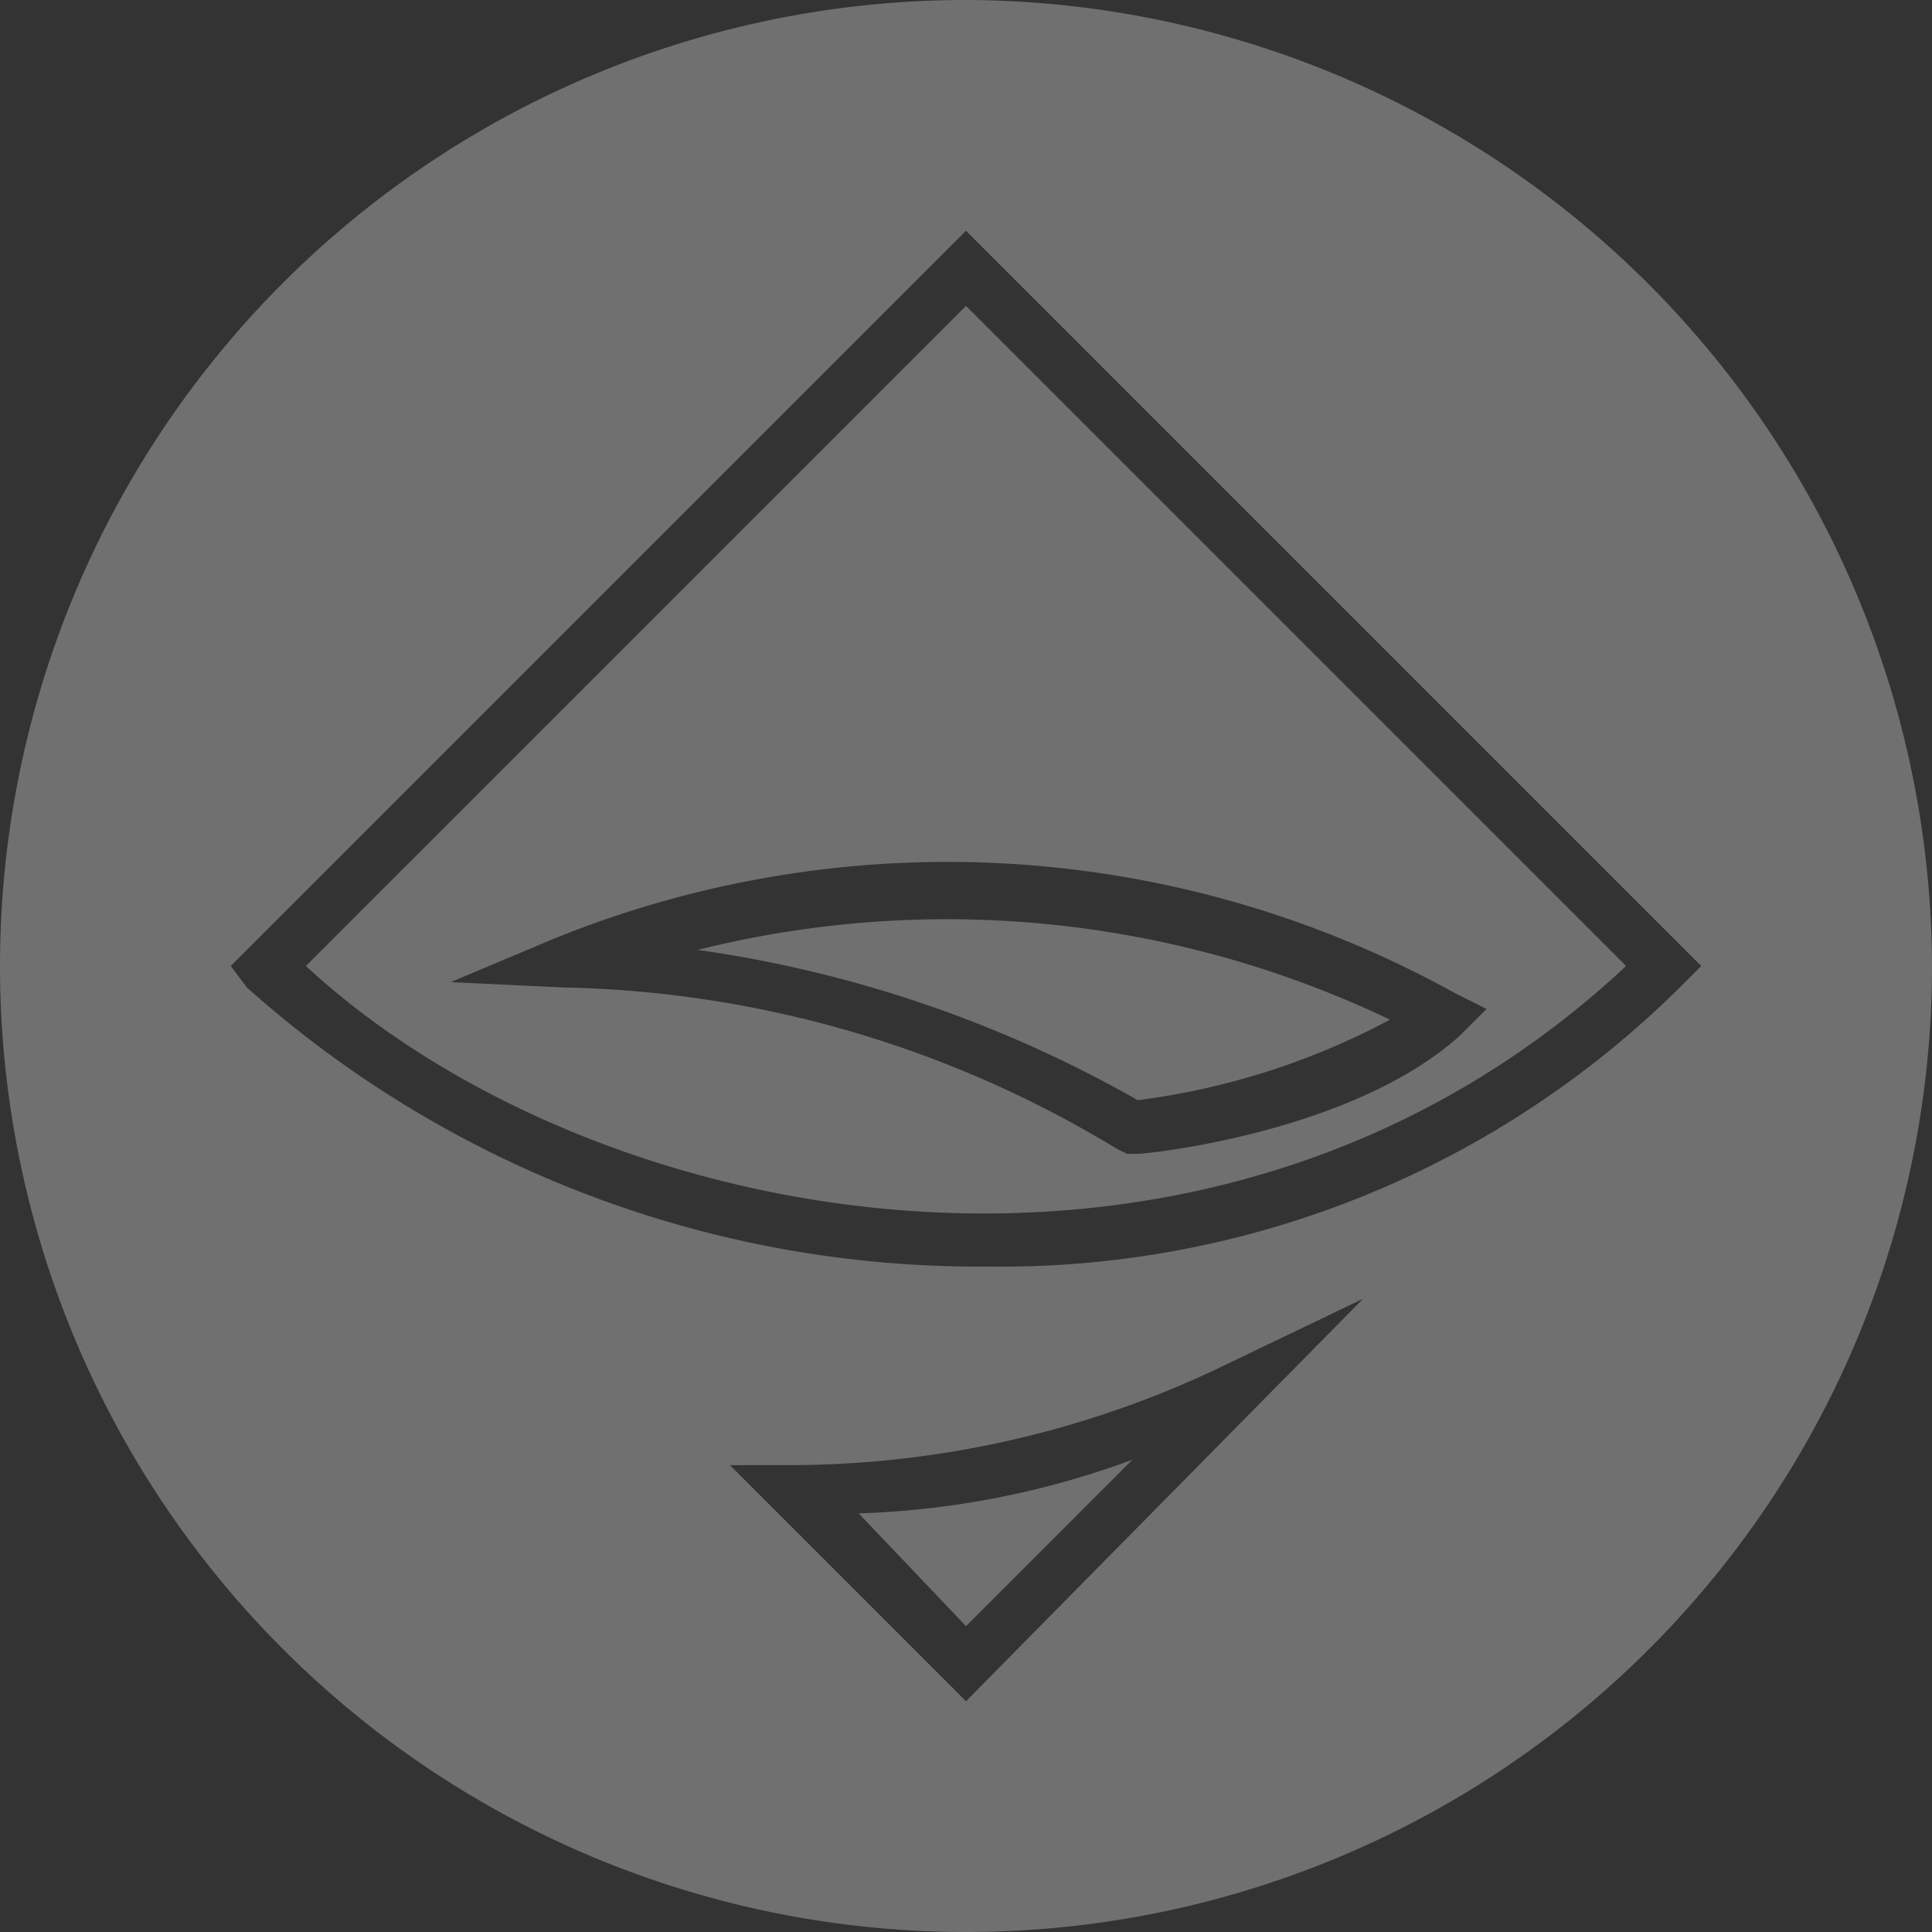 <svg xmlns="http://www.w3.org/2000/svg" viewBox="2306 -270 36 36"><rect x="2306" y="-270" width="36" height="36" fill="#333333" stroke="none"/><defs><style>.a{opacity:0.3;}.b{fill:#fff;}</style></defs><g class="a" transform="translate(2306 -270)"><path class="b" d="M18,30.3l3.1-3.1a16.181,16.181,0,0,1-5.1,1Z"/><path class="b" d="M25.9,19A19.149,19.149,0,0,0,13,17.7a23.1,23.1,0,0,1,8.2,2.8A13.6,13.6,0,0,0,25.9,19Z"/><path class="b" d="M5.7,18c5.4,5,16.9,7.2,24.6,0L18,5.7Zm21.4.5.6.3-.5.5c-2,1.8-5.8,2.2-6,2.2H21l-.2-.1a20.6,20.6,0,0,0-10.3-3l-2.1-.1,1.9-.8A19.507,19.507,0,0,1,27.1,18.5Z"/><path class="b" d="M18,0A18,18,0,1,0,36,18,18.053,18.053,0,0,0,18,0Zm0,31.7-4.4-4.4h1.2a18.646,18.646,0,0,0,8.1-1.9l2.5-1.2Zm.4-8.1A20.459,20.459,0,0,1,4.6,18.4L4.3,18,18,4.3,31.7,18l-.4.4A17.965,17.965,0,0,1,18.4,23.6Z"/></g></svg>
